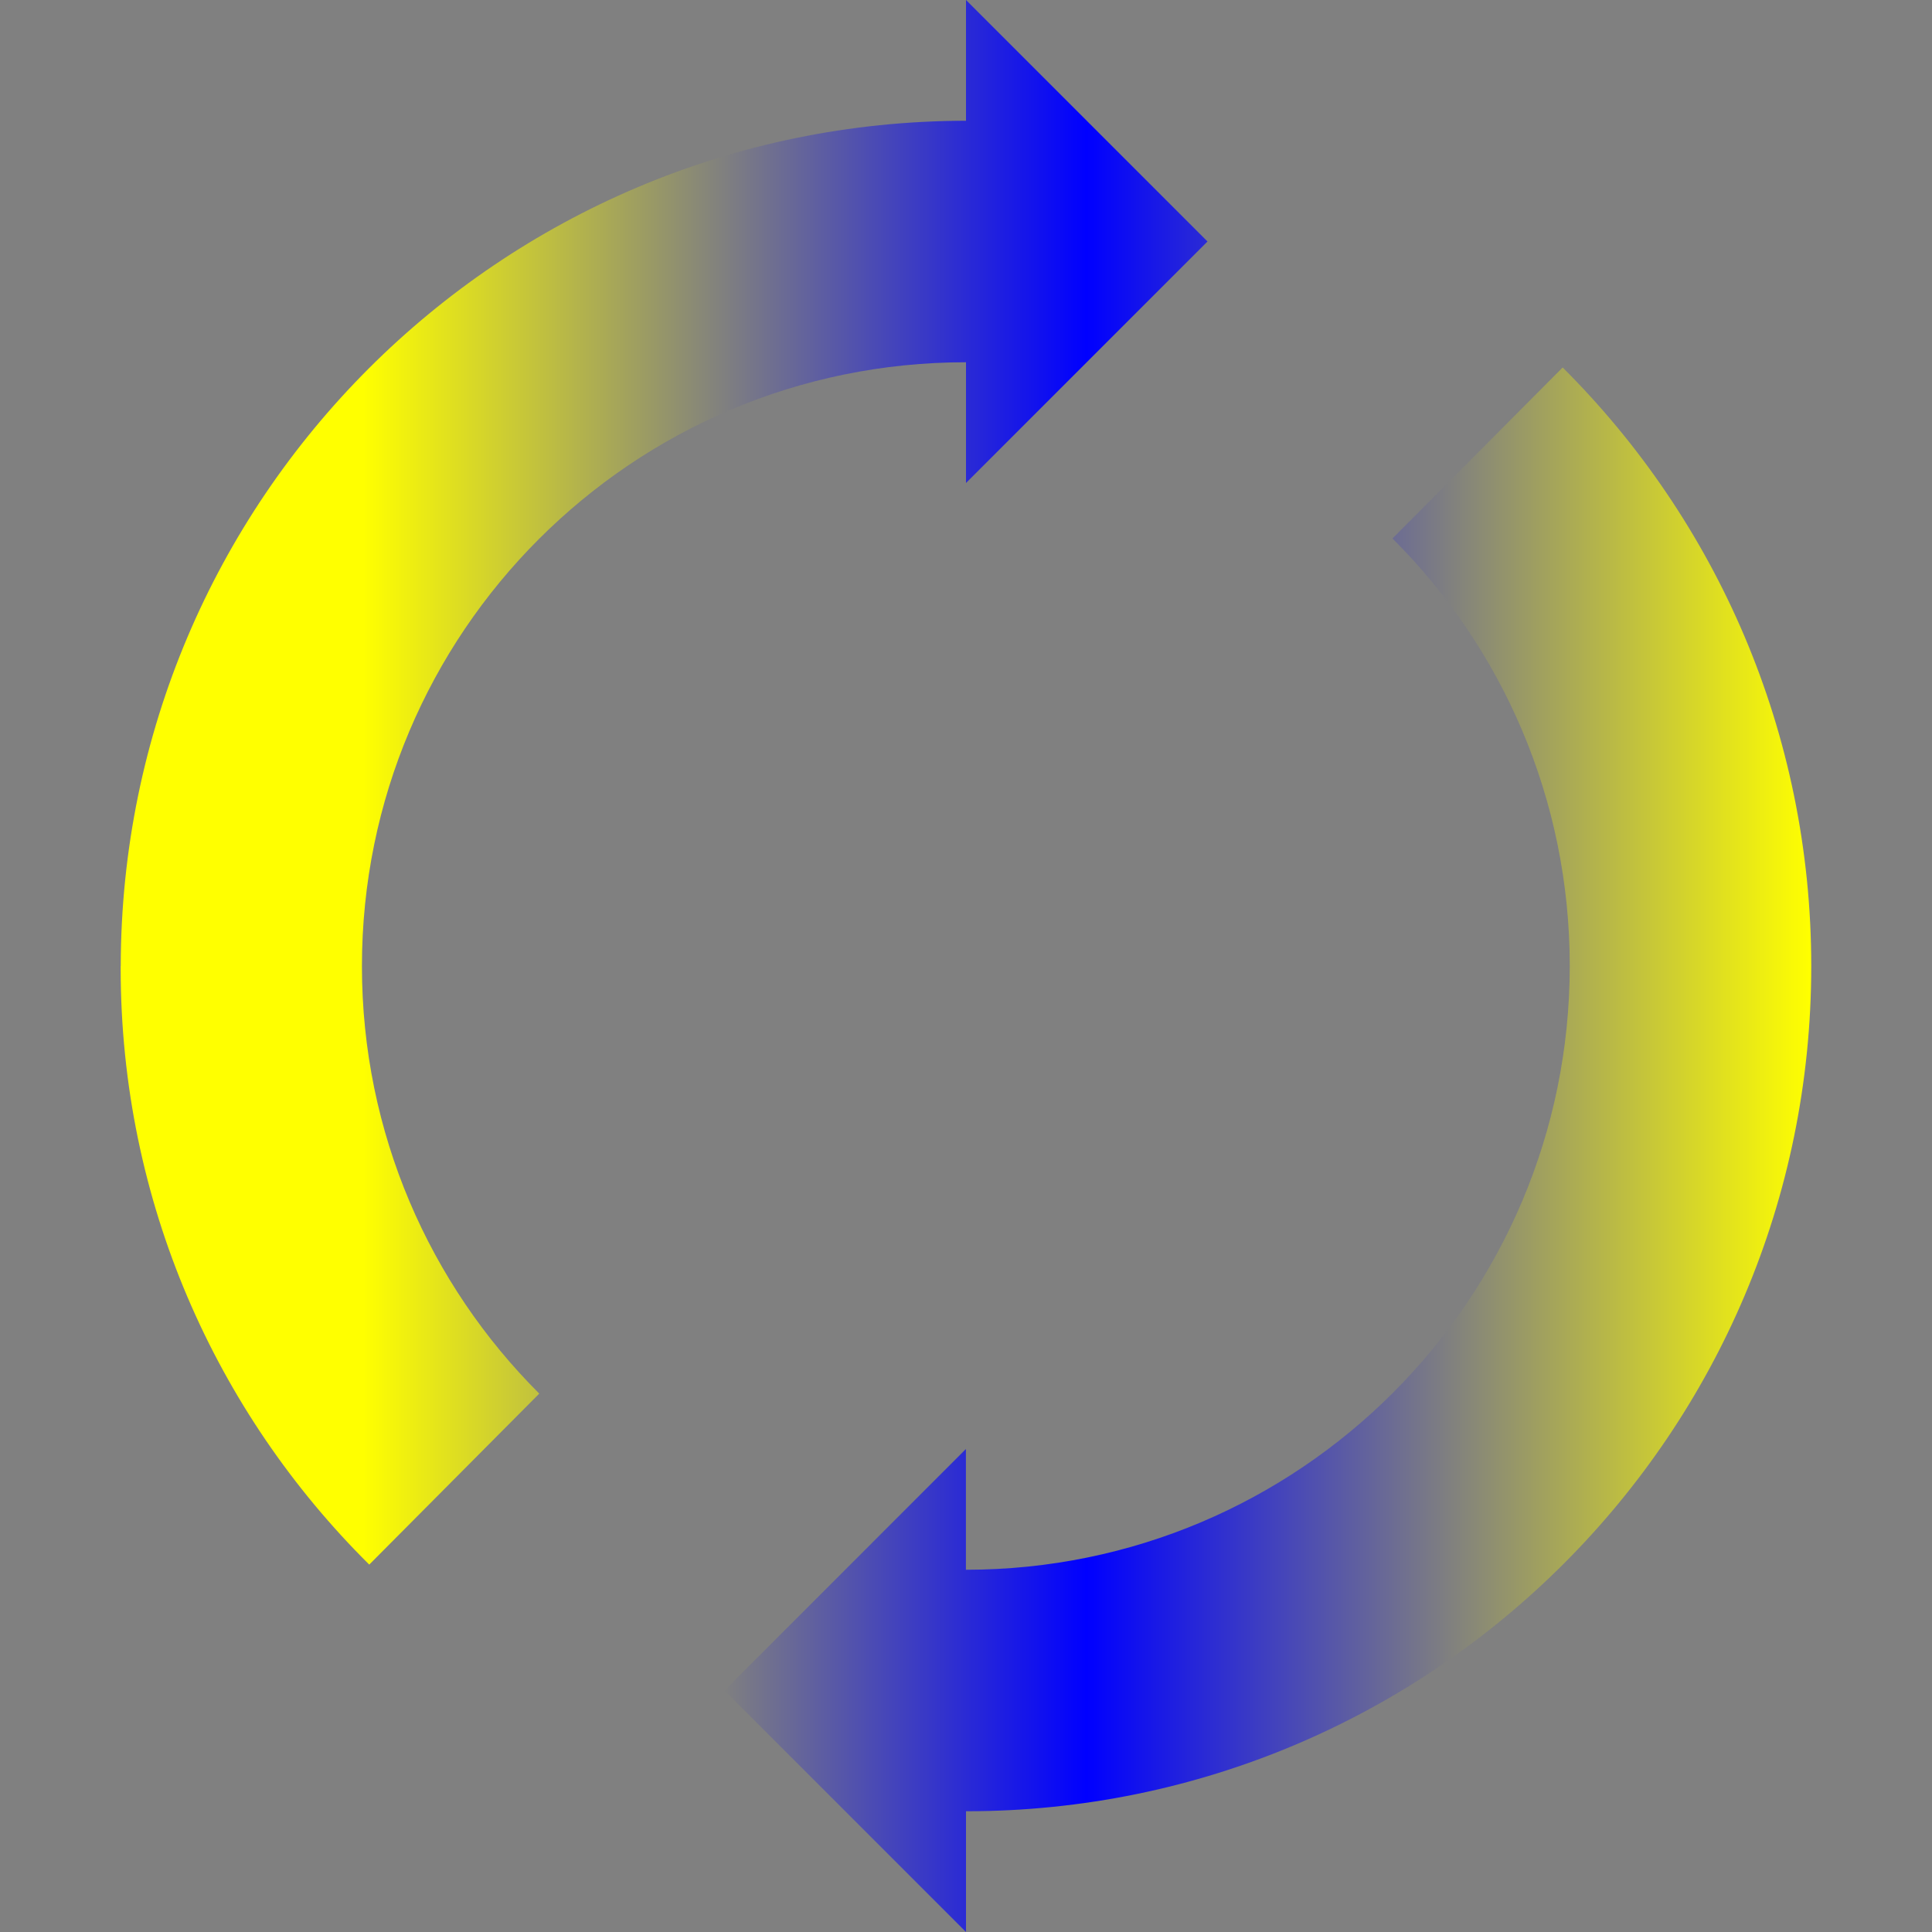 <?xml version="1.0" encoding="utf-8"?><!-- Uploaded to: SVG Repo, www.svgrepo.com, Generator: SVG Repo Mixer Tools -->
<svg fill="#000000" width="800px" height="800px" viewBox="-1.5 0 24 24" xmlns="http://www.w3.org/2000/svg"><rect x="-1.5" y="0" width="24" height="24" fill="#808080" stroke="none"/>  <defs>
    <linearGradient id="grad1">
      <stop offset="25%" stop-color="cyan"/>
      <stop offset="50%" stop-color="cyyan" />
      <stop offset="50%" stop-color="fuchsia"/>
      <stop offset="100%" stop-color="fuchsia"/>
    </linearGradient>
    <linearGradient id="grad2">
      <stop offset="25%" stop-color="yellow"/>
      <stop offset="50%" stop-color="yellow" />
      <stop offset="50%" stop-color="blue"/>
      <stop offset="100%" stop-color="blue"/>
    </linearGradient>    
    <linearGradient id="grad3">
      <stop offset="0%" stop-color="yellow"/>
      <stop offset="50%" stop-color="blue" />
      <stop offset="100%" stop-color="yellow"/>
    </linearGradient>     
   <linearGradient id="grad4">      
      <stop offset="0%" stop-color="cyan"/>
      <stop offset="50%" stop-color="fuchsia" />
      <stop offset="100%" stop-color="cyan"/>
    </linearGradient>      
  </defs>  
  <path style="fill:url(#grad3);" d="m7.5 21 2.999-3v1.5c4.143 0 7.501-3.359 7.501-7.502 0-2.074-.842-3.952-2.202-5.309l2.114-2.124c1.908 1.901 3.088 4.531 3.088 7.437 0 5.798-4.7 10.498-10.498 10.498-.001 0-.001 0-.002 0v1.5zm-7.5-9c.007-5.796 4.704-10.493 10.499-10.5h.001v-1.5l3 3-3 3v-1.5s-.001 0-.002 0c-4.143 0-7.502 3.359-7.502 7.502 0 2.074.842 3.952 2.203 5.31l-2.112 2.124c-1.907-1.89-3.088-4.511-3.088-7.407 0-.01 0-.02 0-.03v.002z"/></svg>